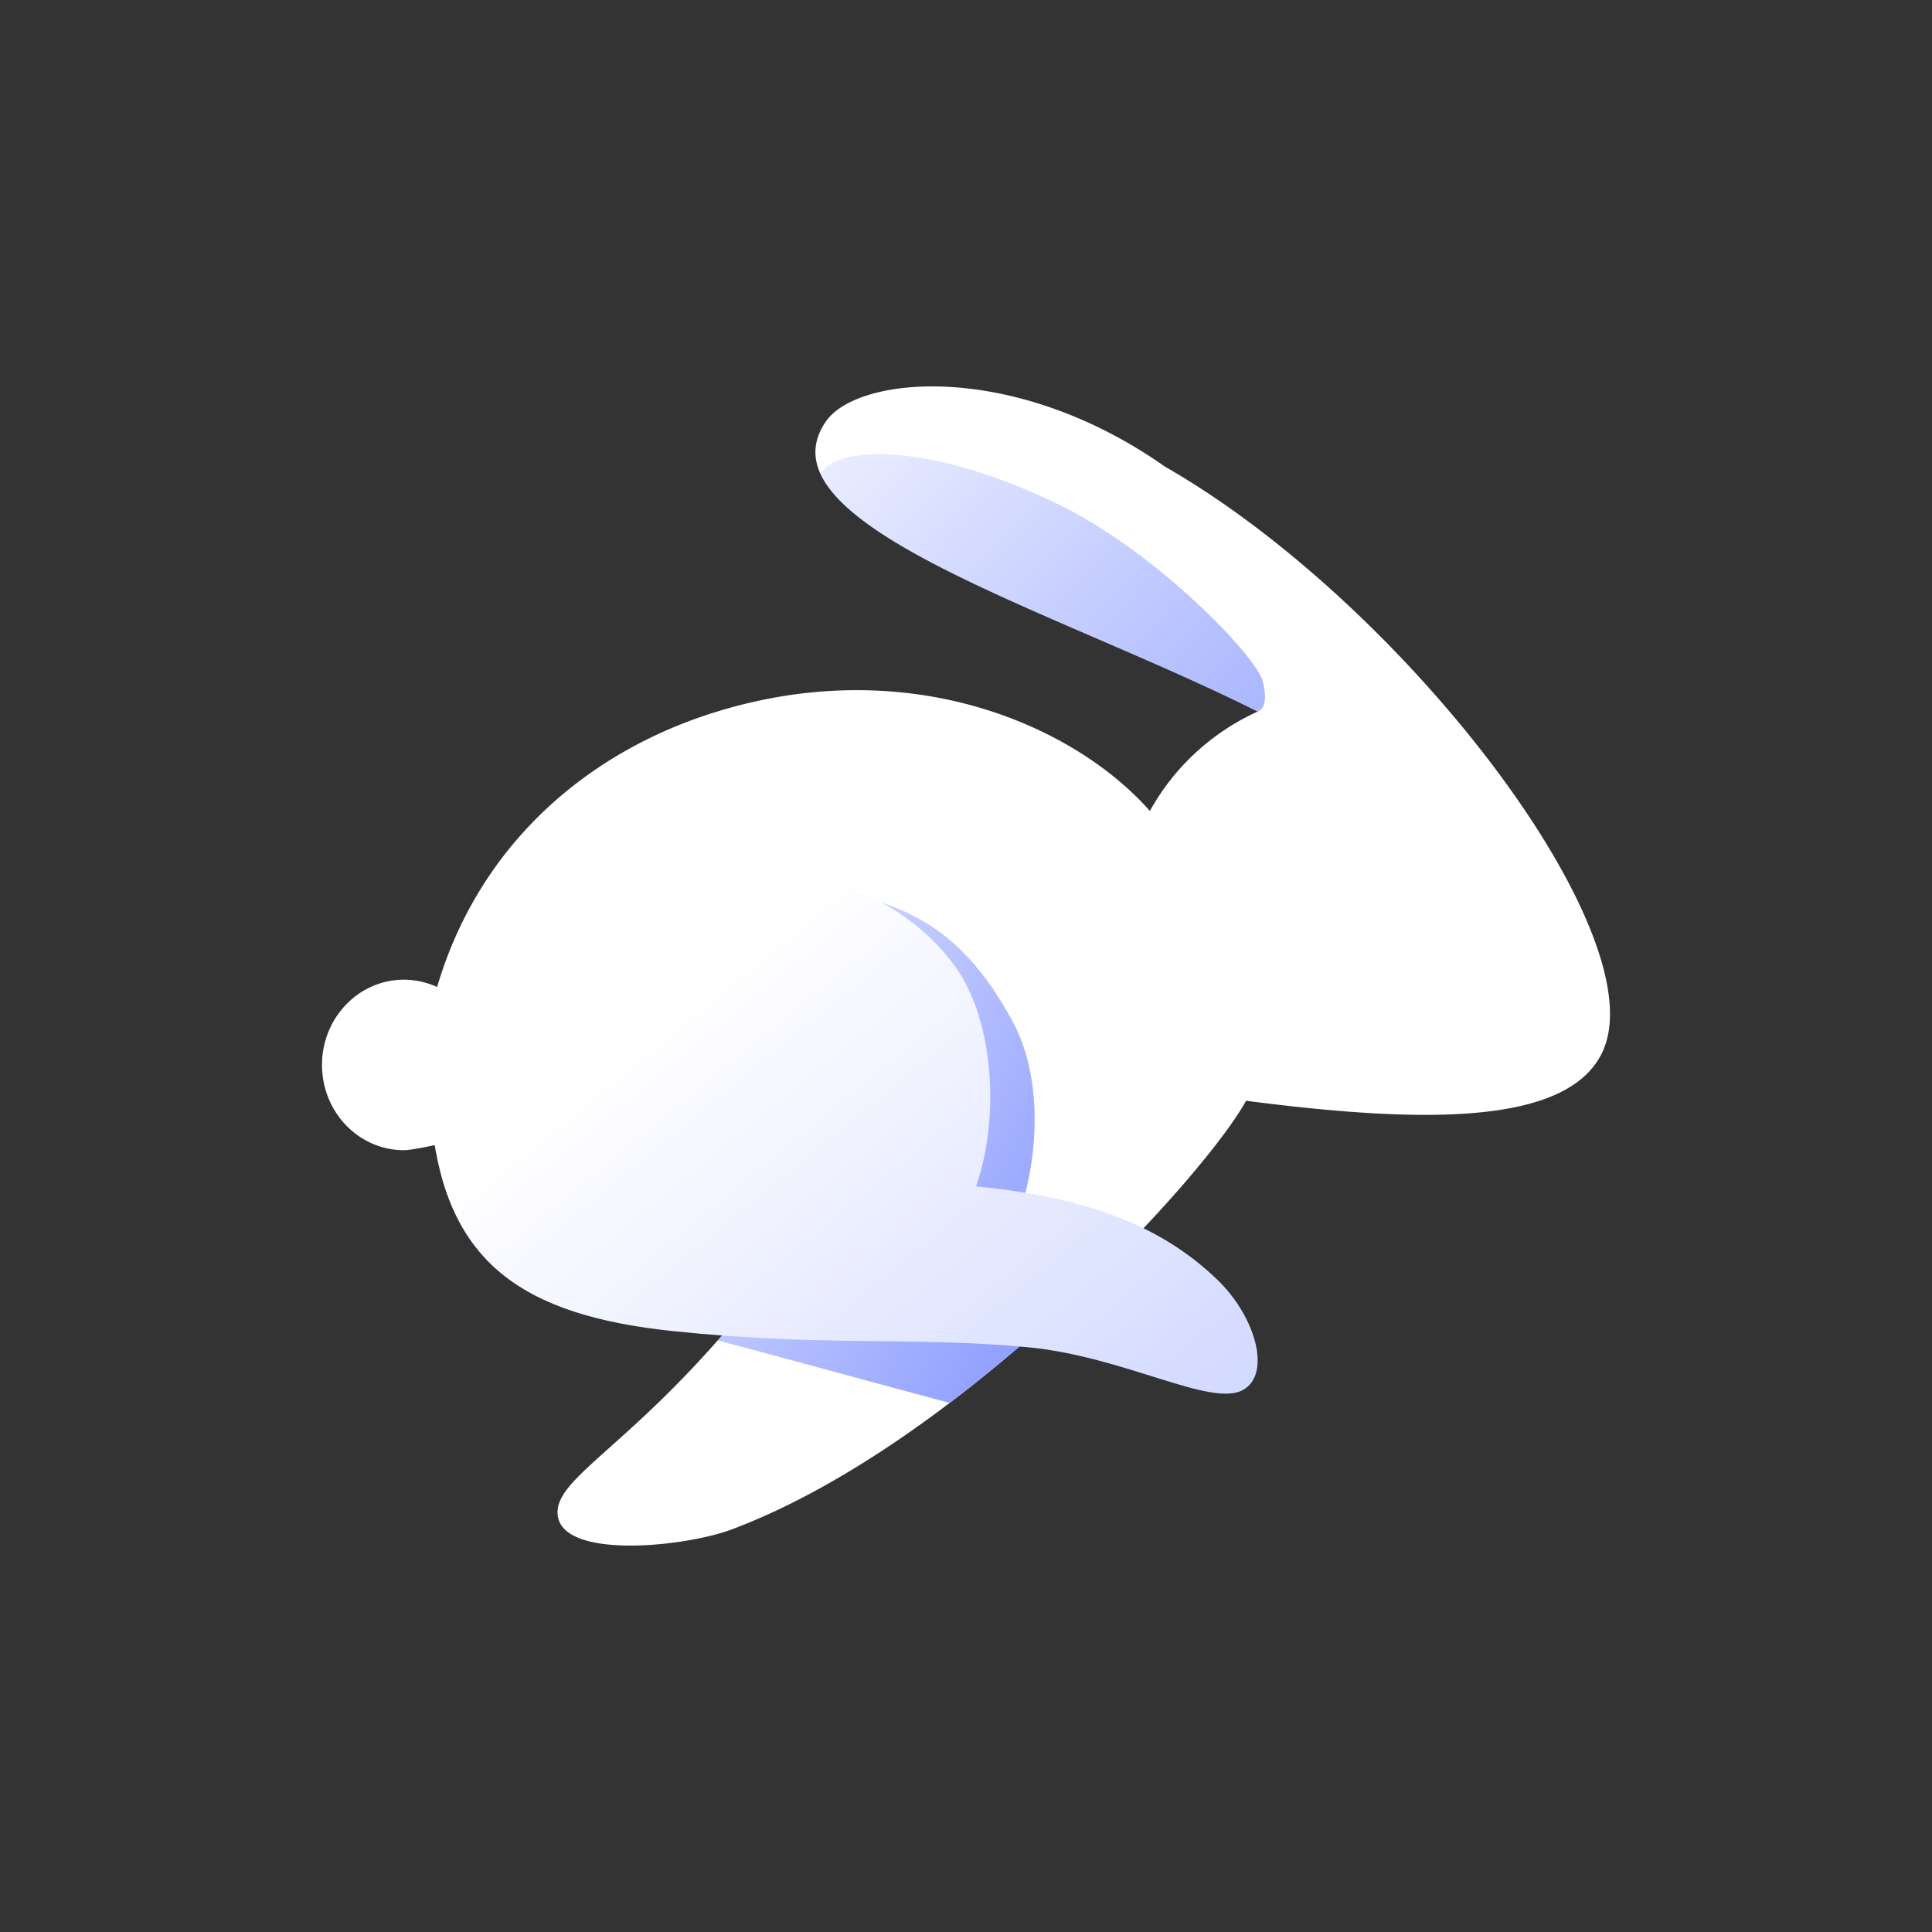 <svg xmlns="http://www.w3.org/2000/svg" width="24" height="24" fill="none" viewBox="0 0 24 24">
    <rect x="0" y="0" width="24" height="24" fill="#333333" stroke="none"/>
    <path fill="url(#rabby__a)" d="M19.918 13.04c.629-1.461-2.478-5.543-5.446-7.243-1.87-1.317-3.82-1.136-4.215-.558-.866 1.27 2.869 2.345 5.367 3.6a2.9 2.9 0 0 0-1.34 1.235c-.932-1.058-2.976-1.969-5.375-1.235-1.616.495-2.96 1.66-3.479 3.422a1 1 0 0 0-.412-.091c-.562 0-1.018.474-1.018 1.059s.456 1.059 1.018 1.059c.104 0 .43-.073.43-.073l5.204.039c-2.082 3.436-3.726 3.938-3.726 4.533s1.573.434 2.164.212c2.83-1.062 5.868-4.372 6.389-5.325 2.19.284 4.03.318 4.44-.634"/>
    <path fill="url(#rabby__b)" fill-rule="evenodd" d="M15.624 8.84c.116-.048.098-.226.066-.366-.073-.321-1.334-1.617-2.518-2.197-1.614-.79-2.802-.75-2.978-.386.329.701 1.853 1.36 3.444 2.047.679.293 1.37.591 1.986.9z" clip-rule="evenodd"/>
    <path fill="url(#rabby__c)" fill-rule="evenodd" d="M13.576 15.894a9 9 0 0 0-1.114-.357c.447-.832.541-2.064.12-2.842-.593-1.093-1.337-1.675-3.064-1.675-.95 0-3.508.333-3.554 2.555a6 6 0 0 0 .016.644l4.672.035a16.7 16.7 0 0 1-1.736 2.397c.62.165 1.131.304 1.601.431.446.121.854.232 1.28.345.645-.488 1.25-1.02 1.78-1.533" clip-rule="evenodd"/>
    <path fill="url(#rabby__d)" d="M5.368 13.99c.19 1.688 1.113 2.35 2.997 2.546s2.964.064 4.403.2c1.201.114 2.274.751 2.672.531.359-.198.158-.914-.321-1.373-.621-.596-1.481-1.01-2.994-1.156.301-.86.217-2.064-.252-2.72-.677-.947-1.927-1.375-3.508-1.188-1.653.195-3.237 1.042-2.997 3.16"/>
    <defs>
        <linearGradient id="rabby__a" x1="8.721" x2="19.846" y1="11.746" y2="14.778" gradientUnits="userSpaceOnUse">
            <stop stop-color="#fff"/>
            <stop offset="1" stop-color="#fff"/>
        </linearGradient>
        <linearGradient id="rabby__b" x1="17.92" x2="9.621" y1="11.527" y2="3.531" gradientUnits="userSpaceOnUse">
            <stop stop-color="#8697FF"/>
            <stop offset="1" stop-color="#8697FF" stop-opacity="0"/>
        </linearGradient>
        <linearGradient id="rabby__c" x1="13.799" x2="5.983" y1="16.184" y2="11.866" gradientUnits="userSpaceOnUse">
            <stop stop-color="#8697FF"/>
            <stop offset="1" stop-color="#8697FF" stop-opacity="0"/>
        </linearGradient>
        <linearGradient id="rabby__d" x1="9.381" x2="14.821" y1="11.66" y2="18.302" gradientUnits="userSpaceOnUse">
            <stop stop-color="#fff"/>
            <stop offset=".984" stop-color="#D1D8FF"/>
        </linearGradient>
    </defs>
</svg>
